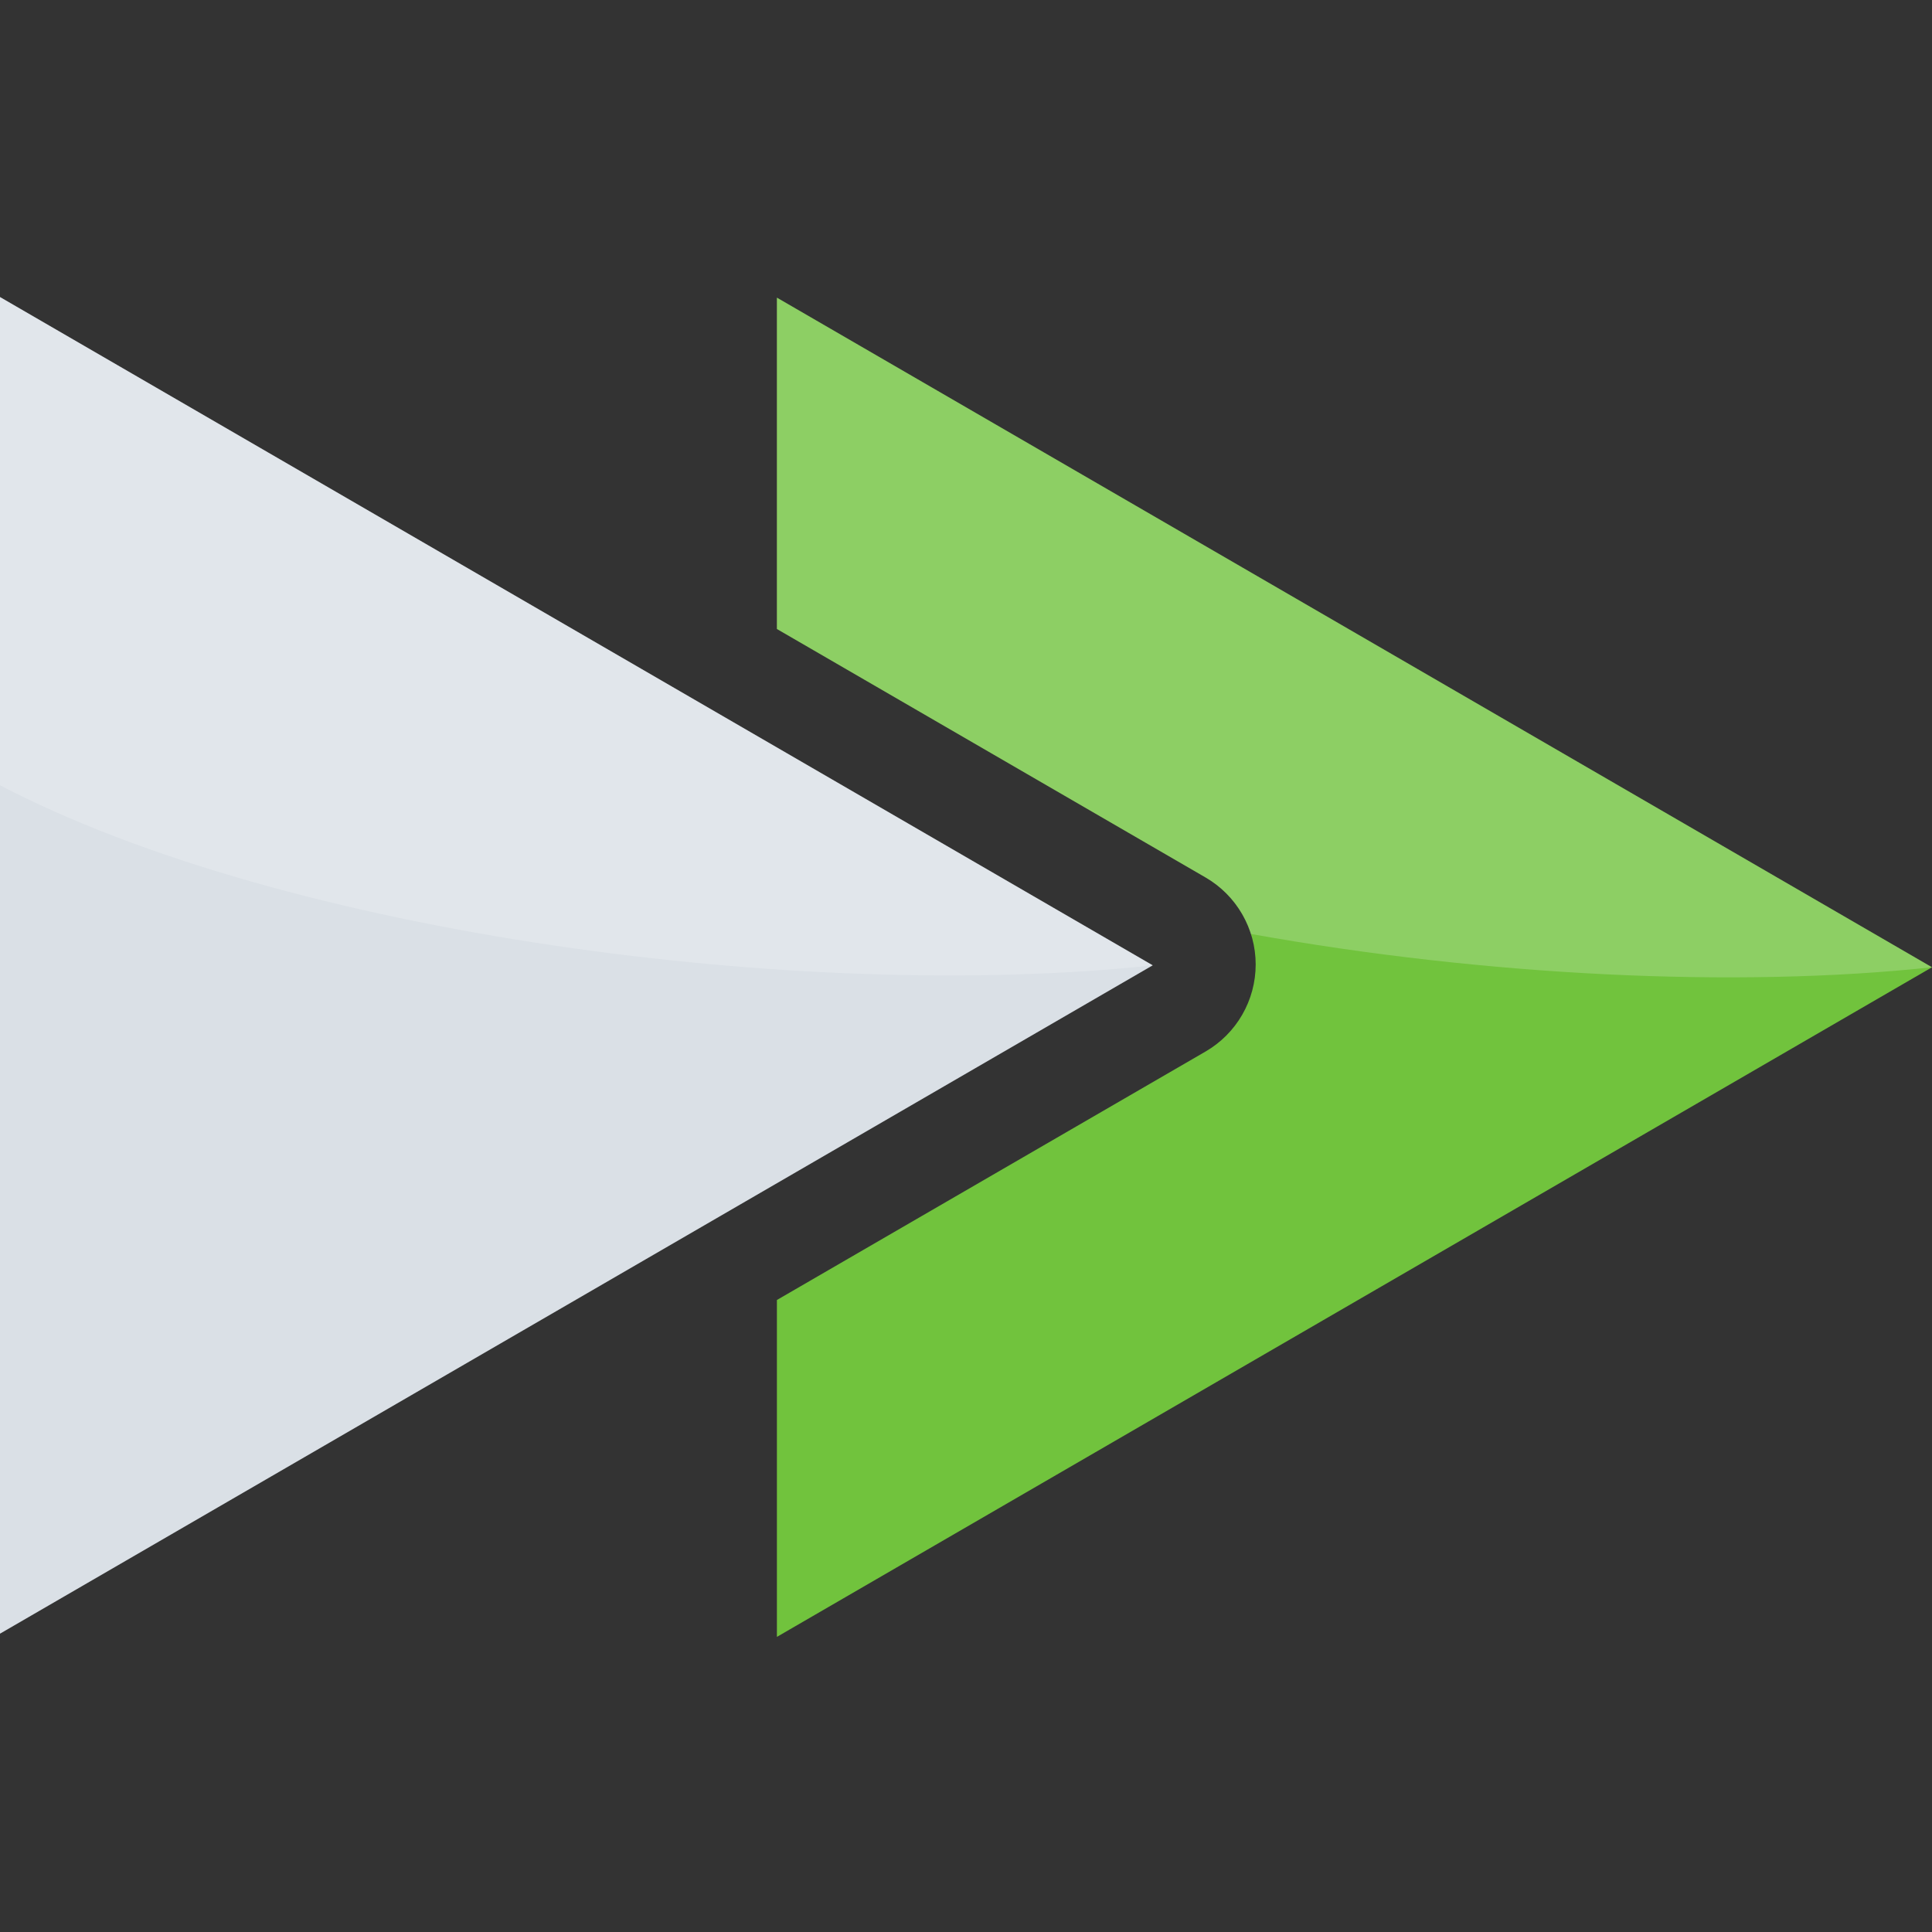 <?xml version="1.0" encoding="UTF-8" standalone="no"?>
<!DOCTYPE svg PUBLIC "-//W3C//DTD SVG 1.1//EN" "http://www.w3.org/Graphics/SVG/1.1/DTD/svg11.dtd">
<svg width="100%" height="100%" viewBox="0 0 32 32" version="1.1" xmlns="http://www.w3.org/2000/svg" xmlns:xlink="http://www.w3.org/1999/xlink" xml:space="preserve" xmlns:serif="http://www.serif.com/" style="fill-rule:evenodd;clip-rule:evenodd;stroke-linejoin:round;stroke-miterlimit:2;">
    <rect x="0" y="0" width="32" height="32" fill="#333333" stroke="none"/>
    <g transform="matrix(-1.175,0,0,1.175,226.746,-60.331)">
        <path d="M193.011,55.512L193.011,74.395L176.726,64.953L193.011,55.512Z" style="fill:rgb(218,224,230);"/>
    </g>
    <g transform="matrix(1,0,0,1,-218.889,-49.775)">
        <path d="M231.757,60.193L238.856,64.308C239.37,64.606 239.687,65.155 239.687,65.75C239.687,66.344 239.37,66.894 238.856,67.192L231.757,71.307L231.757,76.887L250.889,65.796L231.757,54.705L231.757,60.193Z" style="fill:rgb(113,195,61);"/>
    </g>
    <g transform="matrix(1,0,0,1,-218.889,-49.775)">
        <path d="M231.757,60.193L238.856,64.308C239.219,64.519 239.484,64.855 239.608,65.244C243.484,65.941 247.653,66.145 250.889,65.796L231.757,54.705L231.757,60.193Z" style="fill:white;fill-opacity:0.2;"/>
    </g>
    <g transform="matrix(-1.175,0,0,1.175,226.746,-60.285)">
        <path d="M193.011,55.473L193.011,62.357C188.947,64.494 181.595,65.439 176.726,64.914L193.011,55.473Z" style="fill:white;fill-opacity:0.2;"/>
    </g>
</svg>

